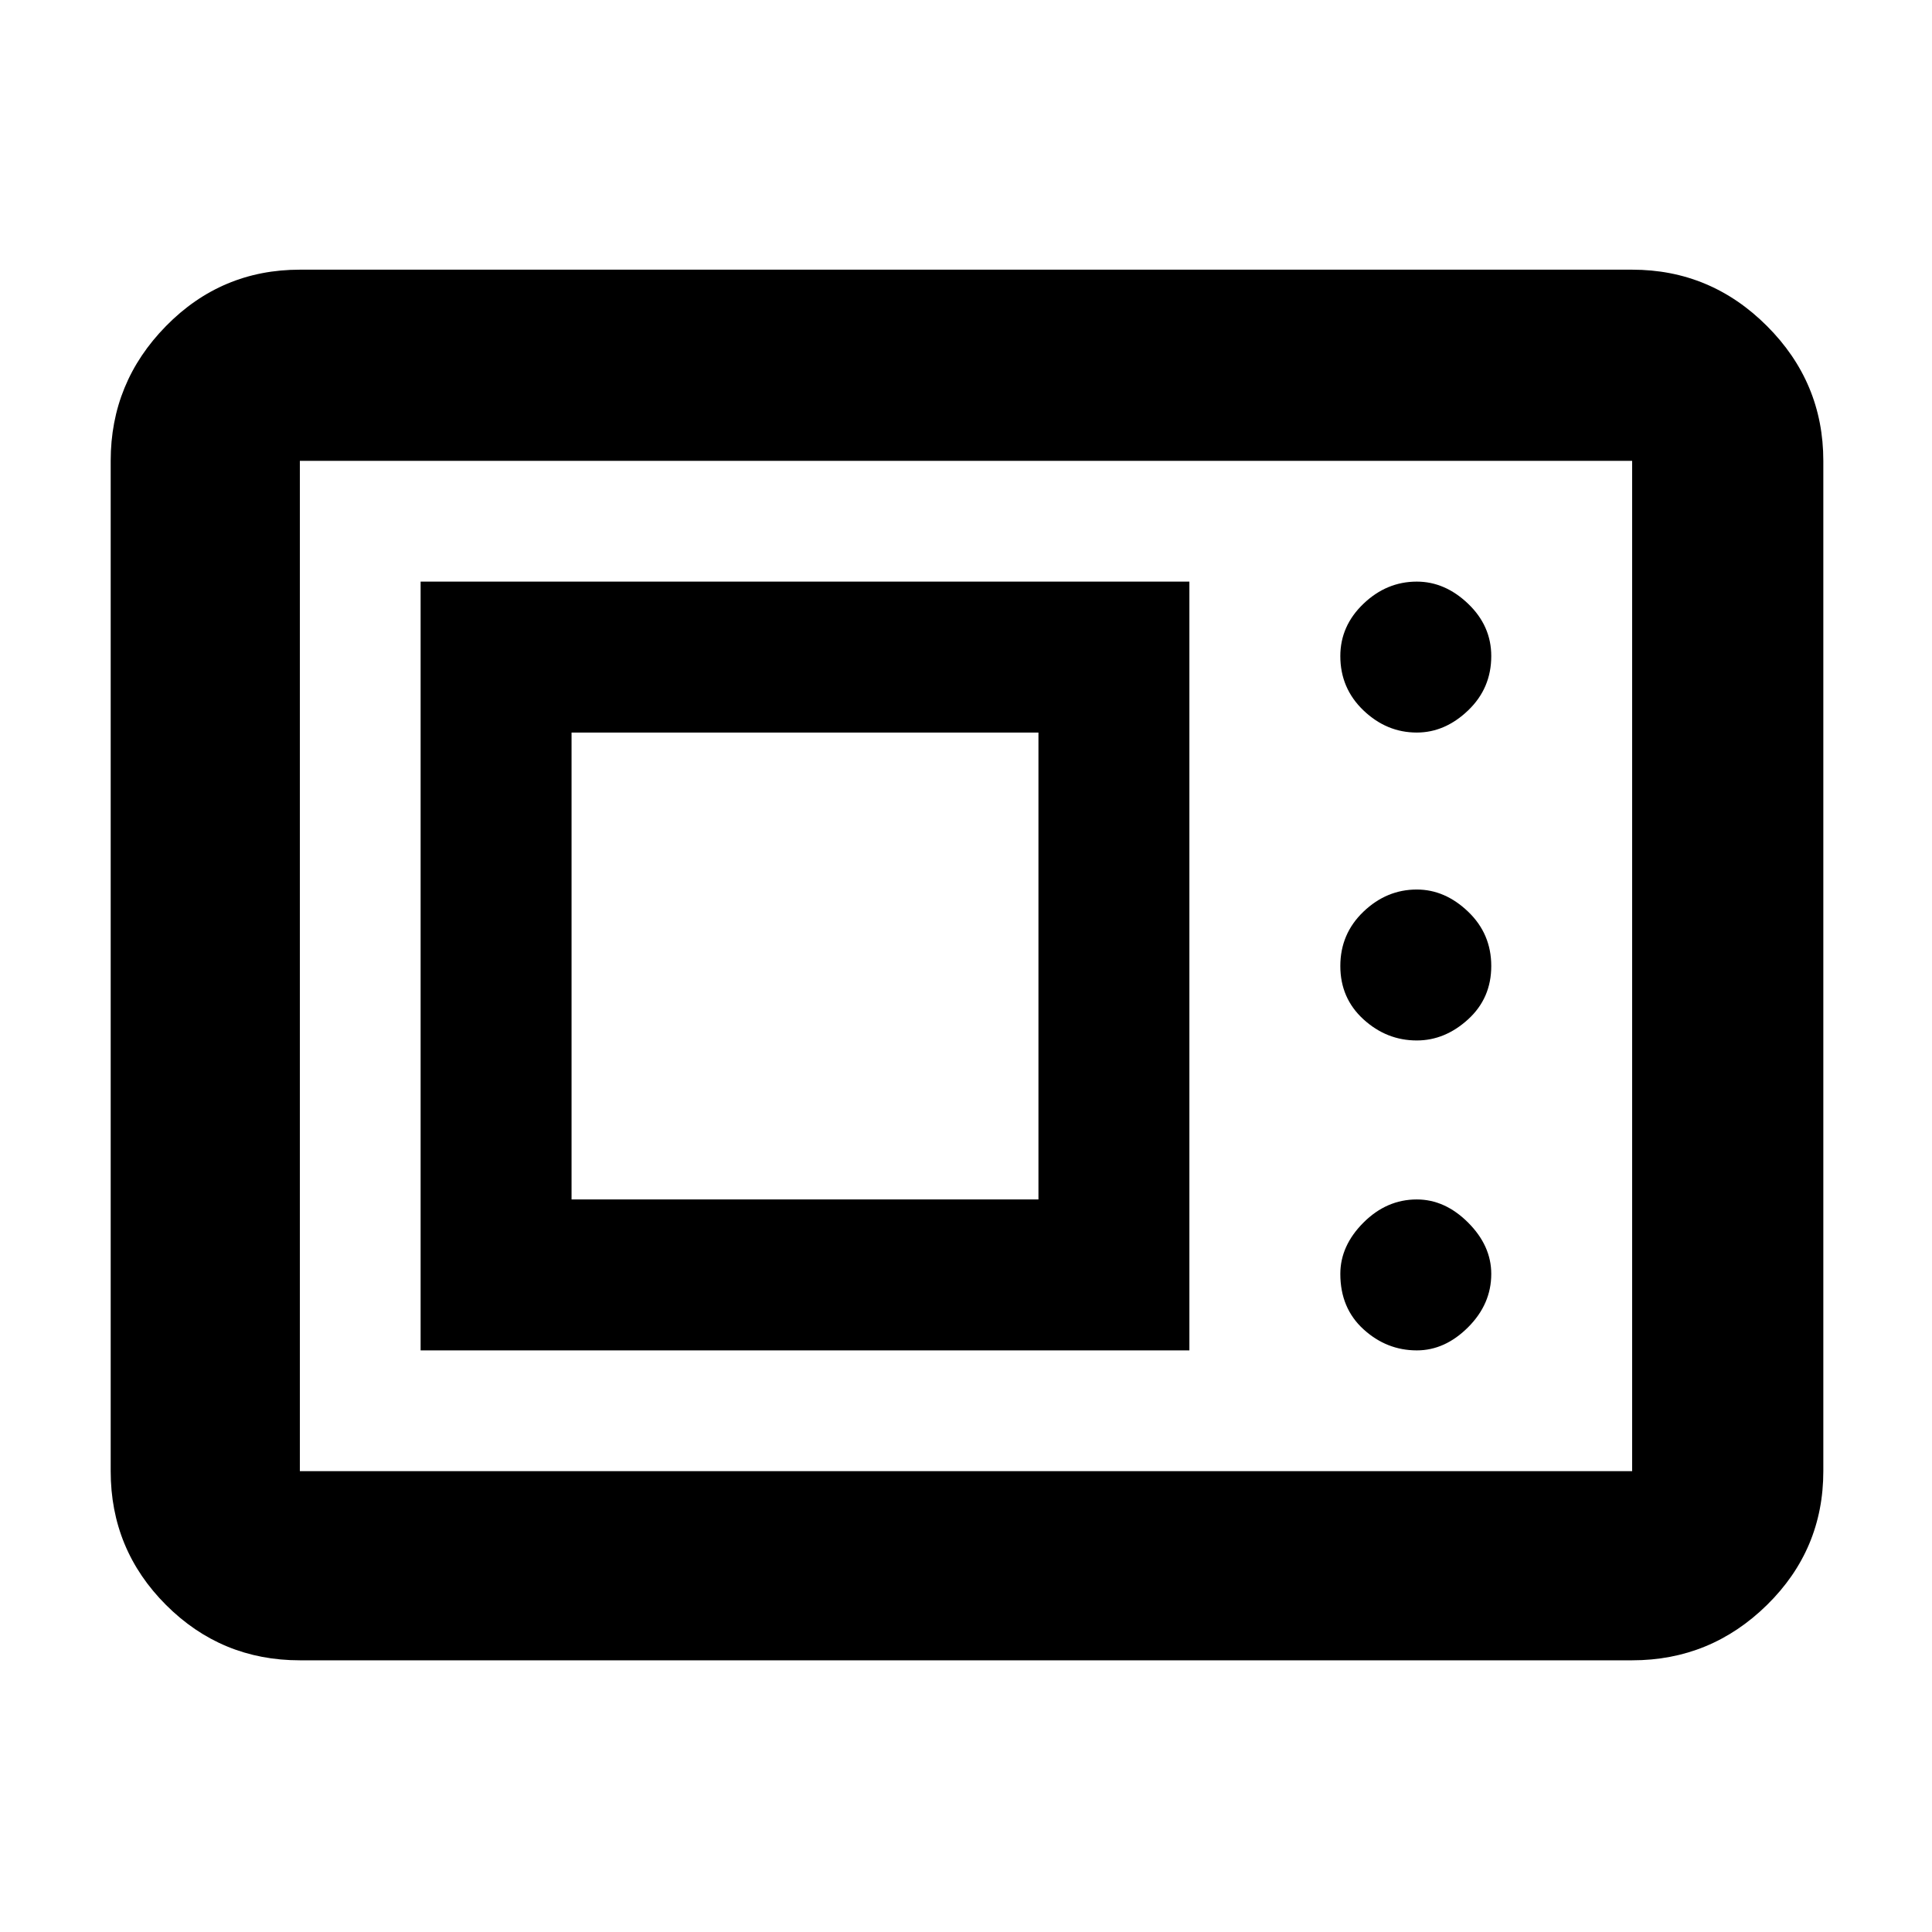<svg xmlns="http://www.w3.org/2000/svg" width="48" height="48"><path d="M7.45 41.25q-1.95 0-3.325-1.375Q2.75 38.5 2.75 36.55v-25.1q0-1.95 1.375-3.35Q5.5 6.7 7.45 6.7h33.1q1.95 0 3.35 1.4 1.4 1.4 1.4 3.35v25.1q0 1.95-1.4 3.325-1.4 1.375-3.35 1.375zm0-4.7h33.1v-25.1H7.45v25.1zm3-3h19.1v-19.1h-19.1zm24.75 0q.7 0 1.275-.575t.575-1.325q0-.7-.575-1.275T35.2 29.8q-.75 0-1.325.575T33.3 31.65q0 .85.575 1.375t1.325.525zm-21-3.75V18.2h11.6v11.6zm21-3.95q.7 0 1.275-.525T37.05 24q0-.8-.575-1.35T35.2 22.1q-.75 0-1.325.55T33.3 24q0 .8.575 1.325.575.525 1.325.525zm0-7.65q.7 0 1.275-.55t.575-1.35q0-.75-.575-1.3t-1.275-.55q-.75 0-1.325.55t-.575 1.3q0 .8.575 1.35t1.325.55zM7.45 36.55v-25.1 25.1z"/></svg>